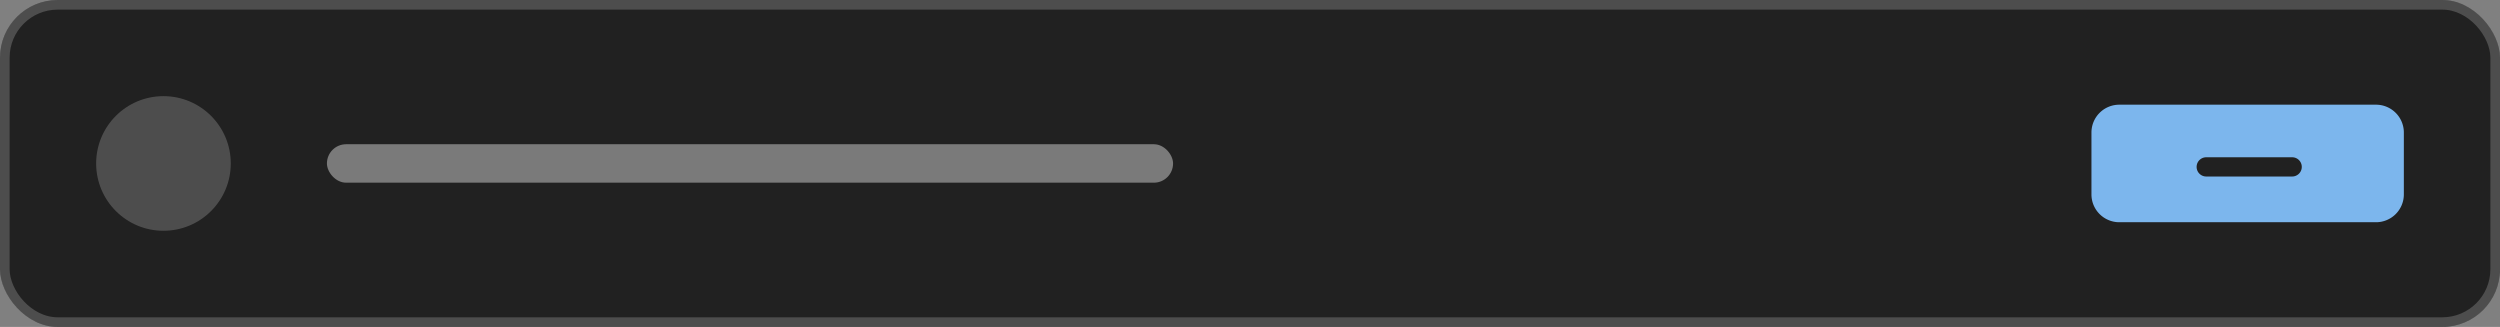 <svg xmlns="http://www.w3.org/2000/svg" fill="none" viewBox="0 0 260 34" id="Card3Dark" style="width: 100%; height: 100%; filter: none;"><rect x="0" y="0" width="260" height="34" fill="#808080" stroke="none"/><rect width="260" height="34" fill="#212121" rx="6"/><circle cx="17" cy="17" r="7" fill="#fff" opacity="0.2"/><rect width="88" height="4" x="34" y="15" fill="#fff" fill-opacity="0.4" rx="2"/><path fill="#7cb6ed" fill-rule="evenodd" d="M220.406 10.888a2.895 2.895 0 0 0-2.895 2.895v6.434a2.895 2.895 0 0 0 2.895 2.895h26.699A2.895 2.895 0 0 0 250 20.217v-6.434a2.895 2.895 0 0 0-2.895-2.895h-26.699Zm9.042 5.469a1 1 0 0 0 0 2h8.937a1 1 0 0 0 0-2h-8.937Z" clip-rule="evenodd"/><rect width="259" height="33" x="0.5" y="0.5" stroke="#fff" stroke-opacity="0.2" rx="5.5"/></svg>